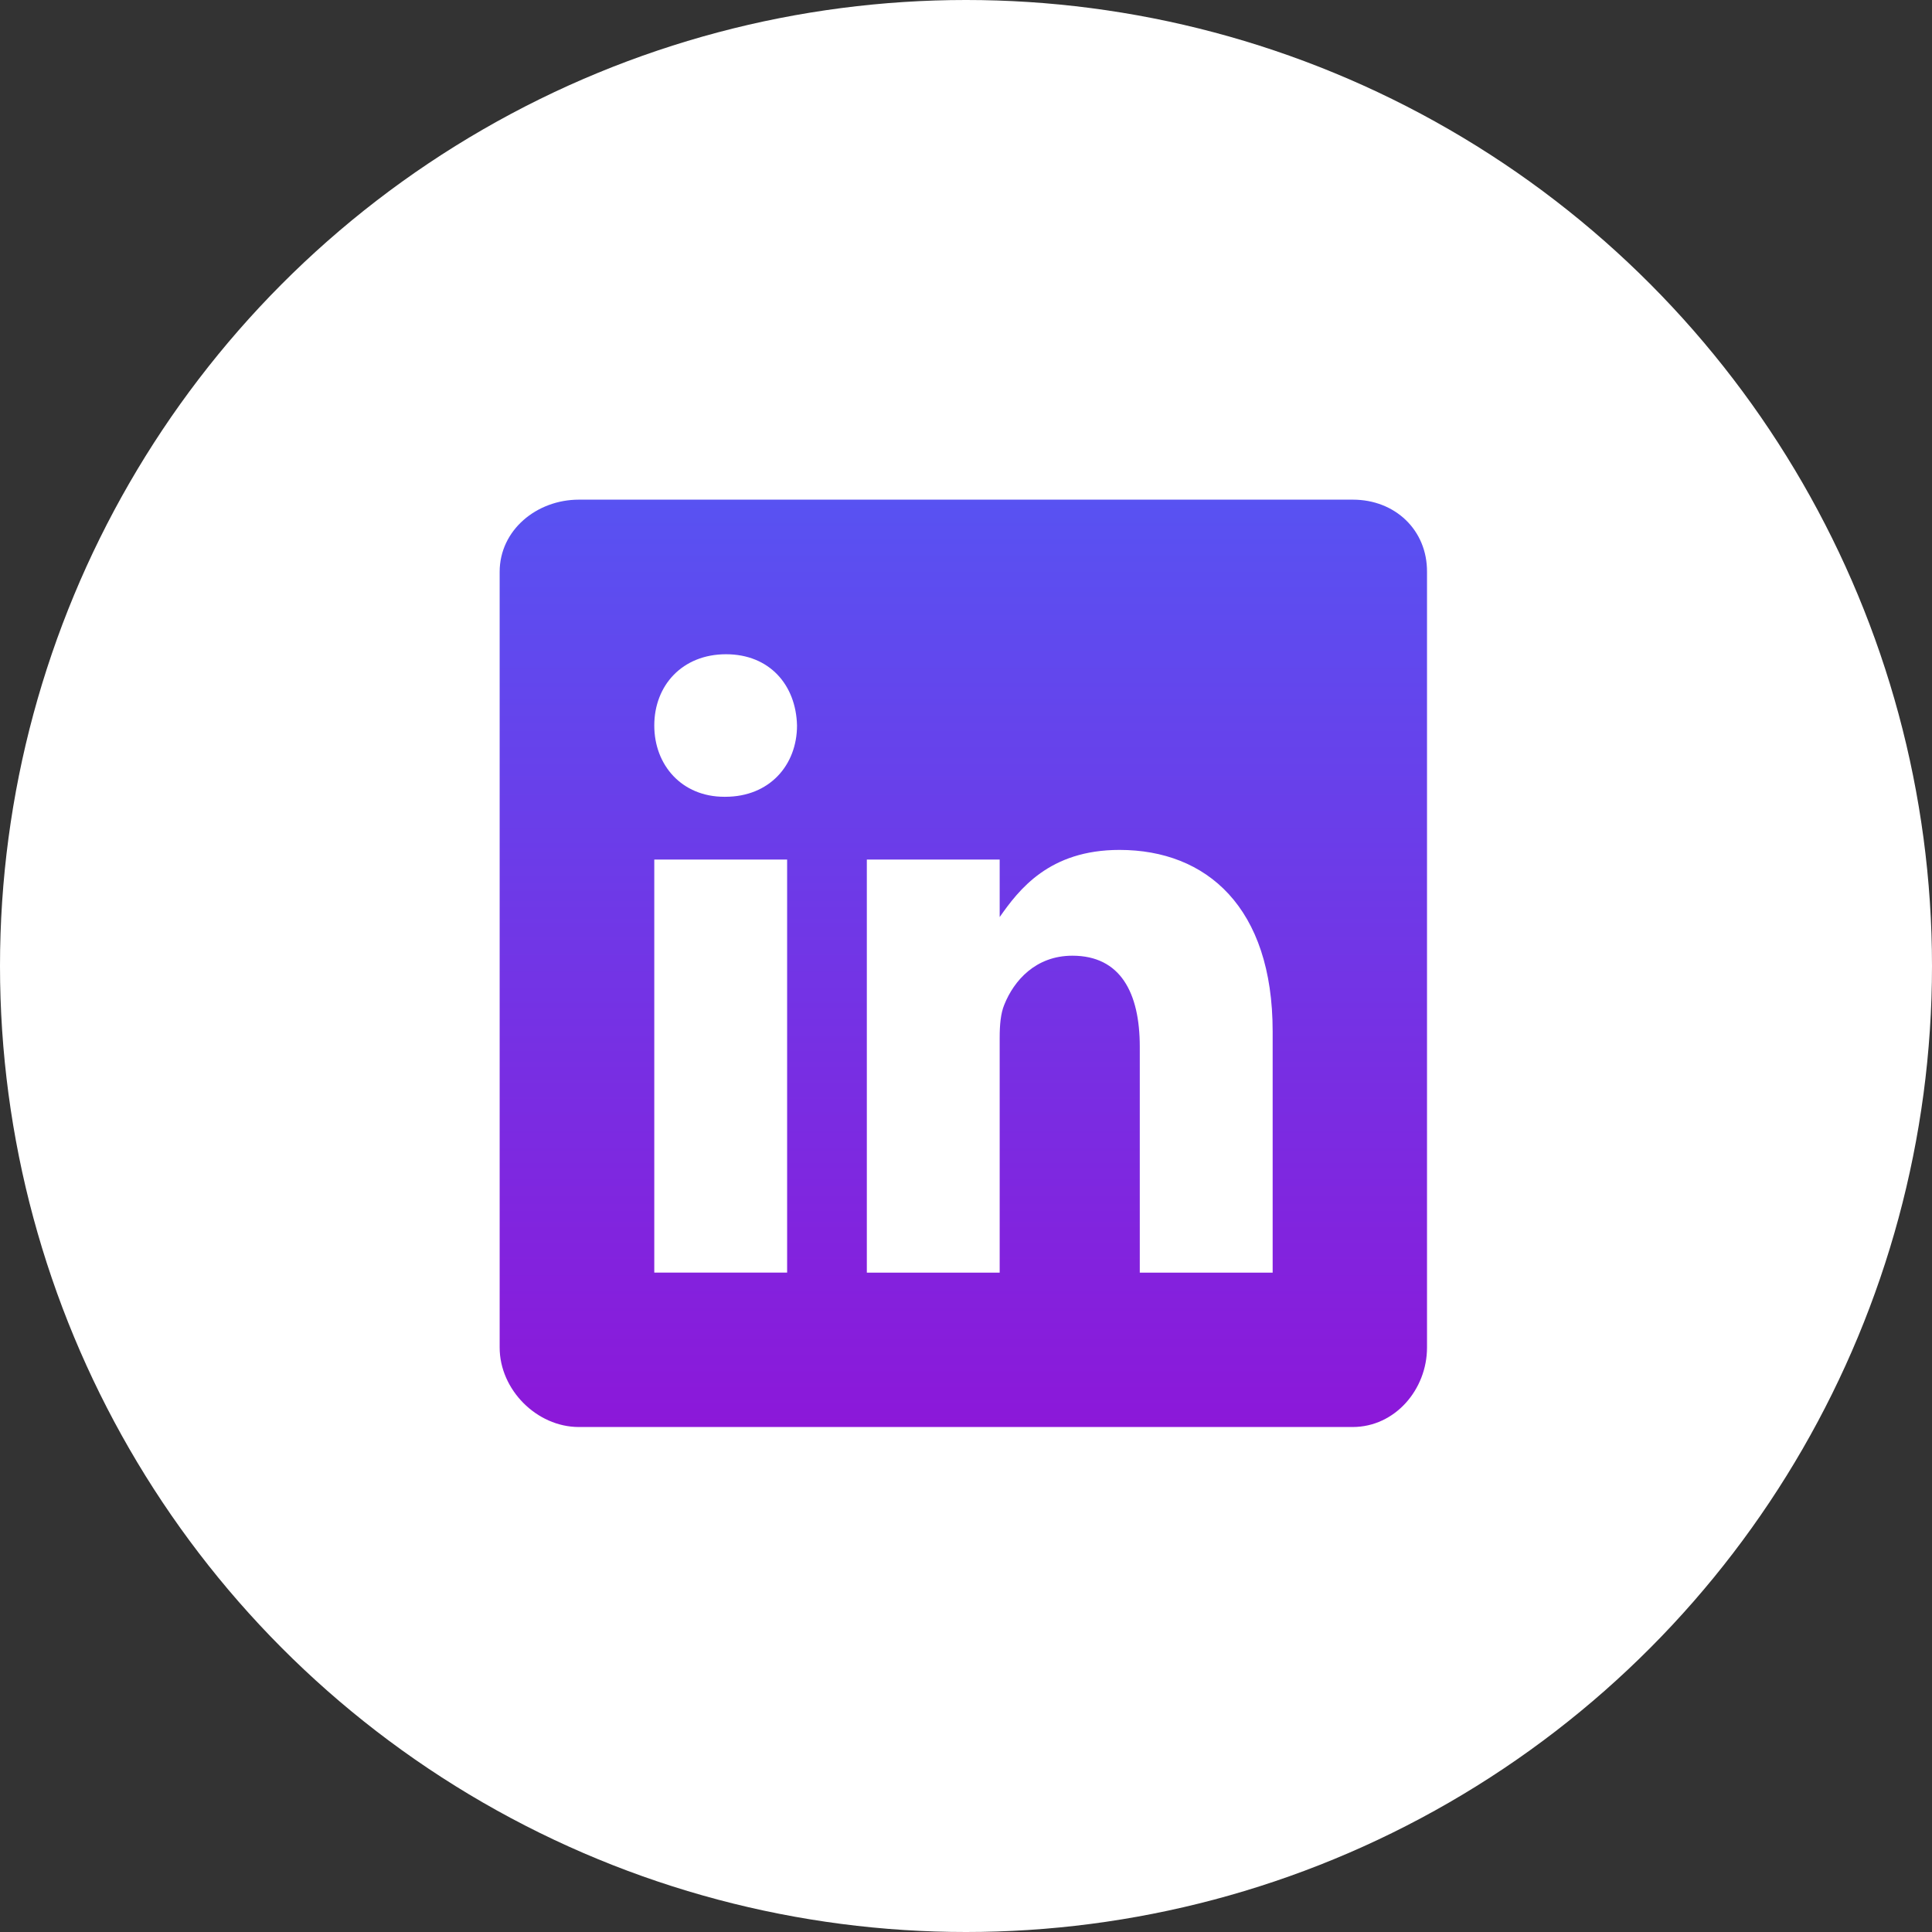 <svg width="58" height="58" viewBox="0 0 58 58" fill="none" xmlns="http://www.w3.org/2000/svg">
<rect x="0" y="0" width="58" height="58" fill="#333333" stroke="none"/>
<circle cx="29" cy="29" r="29" fill="white"/>
<path fill-rule="evenodd" clip-rule="evenodd" d="M40.614 15H17.379C16.11 15 15 15.914 15 17.168V40.454C15 41.716 16.11 42.84 17.379 42.84H40.606C41.883 42.84 42.84 41.709 42.84 40.454V17.168C42.847 15.914 41.883 15 40.614 15ZM23.63 38.205H19.642V25.805H23.63V38.205ZM21.774 23.92H21.745C20.468 23.92 19.642 22.97 19.642 21.78C19.642 20.569 20.49 19.641 21.795 19.641C23.101 19.641 23.898 20.562 23.927 21.78C23.927 22.97 23.101 23.92 21.774 23.92ZM38.206 38.206H34.217V31.425C34.217 29.801 33.637 28.691 32.194 28.691C31.091 28.691 30.439 29.438 30.149 30.163C30.04 30.425 30.011 30.78 30.011 31.142V38.206H26.023V25.805H30.011V27.531C30.591 26.704 31.498 25.515 33.608 25.515C36.226 25.515 38.206 27.241 38.206 30.961V38.206Z" fill="url(#paint0_linear_778_8260)"/>
<defs>
<linearGradient id="paint0_linear_778_8260" x1="28.92" y1="15" x2="28.92" y2="42.84" gradientUnits="userSpaceOnUse">
<stop stop-color="#5852F2"/>
<stop offset="1" stop-color="#8C18D9"/>
</linearGradient>
</defs>
</svg>
